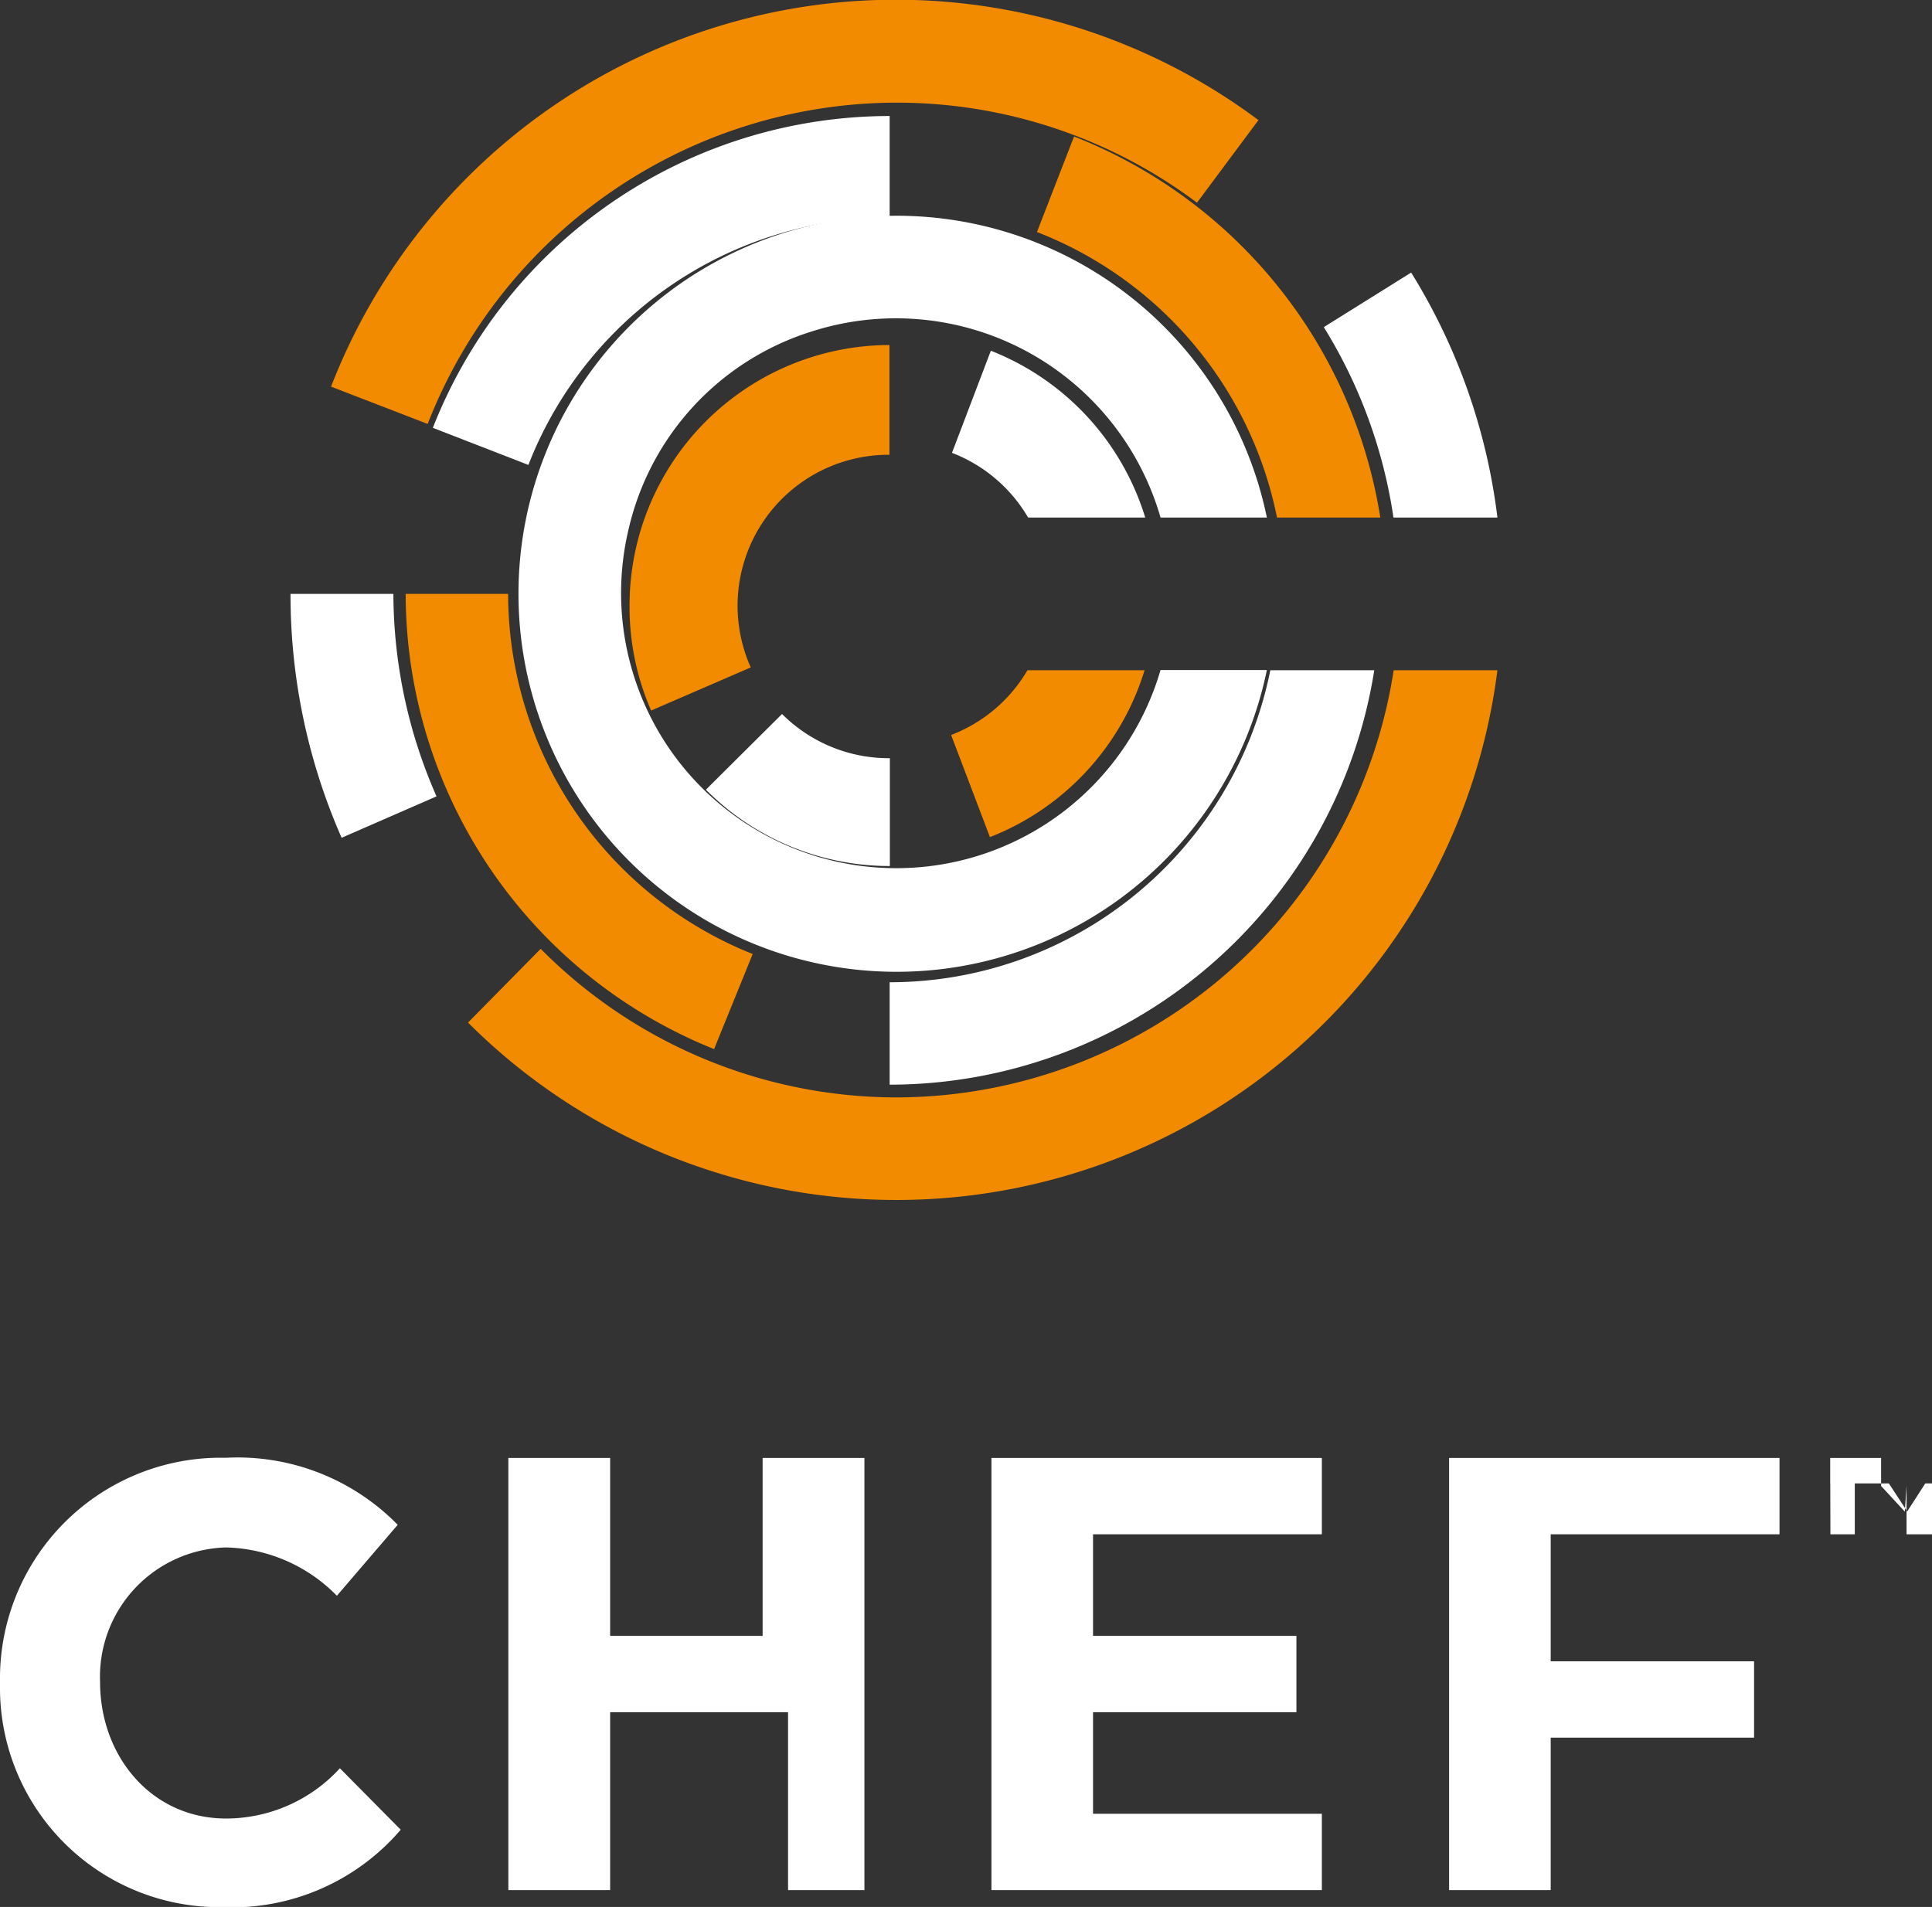 <svg xmlns="http://www.w3.org/2000/svg" viewBox="0 0 89.58 88.43"><rect x="0" y="0" width="89.58" height="88.43" fill="#333333" stroke="none"/><defs><style>.cls-1{fill:#fff;}.cls-2{fill:#f38b00;}</style></defs><title>chef-footer-logo</title><g id="Layer_2" data-name="Layer 2"><g id="footer"><g id="Layer_2-2" data-name="Layer 2"><g id="Layer_1-2" data-name="Layer 1-2"><path class="cls-1" d="M88.32,70.1h0l-1.1-1.19v2.24h0V68.79h.36l.85,1.3.84-1.3h.31v2.36H88.4V68.9Zm-3.45,1.05H86V67.61H84.86v1.18h2.36V67.61H84.86Z"/><path class="cls-1" d="M0,78.22V78A10.24,10.24,0,0,1,10.07,67.6h.43a10.39,10.39,0,0,1,7.94,3.11L15.62,74a7.43,7.43,0,0,0-5.15-2.24A6,6,0,0,0,4.64,78h0c0,3.45,2.39,6.33,5.84,6.33A7.16,7.16,0,0,0,15.76,82l2.82,2.85a10.29,10.29,0,0,1-8.26,3.59A10.17,10.17,0,0,1,0,78.4q0-.16,0-.33"/><polygon class="cls-1" points="23.57 67.61 28.29 67.61 28.29 75.86 35.36 75.86 35.36 67.61 40.08 67.61 40.08 87.65 36.54 87.65 36.54 79.4 28.29 79.4 28.29 87.65 23.57 87.65 23.57 67.61"/><polygon class="cls-1" points="45.97 67.61 61.29 67.61 61.29 71.15 50.68 71.15 50.68 75.86 60.11 75.86 60.11 79.4 50.68 79.4 50.68 84.11 61.29 84.11 61.29 87.65 45.97 87.65 45.97 67.61"/><polygon class="cls-1" points="67.19 67.61 82.51 67.61 82.51 71.15 71.9 71.15 71.9 77.04 81.33 77.04 81.33 80.58 71.9 80.58 71.9 87.65 67.19 87.65 67.19 67.61"/><path class="cls-1" d="M41.57,40.26A12.76,12.76,0,0,1,29.16,24.48a12.55,12.55,0,0,1,8.45-9.1A12.77,12.77,0,0,1,53.81,24h4.93a17.53,17.53,0,1,0,0,7.07H53.81a12.76,12.76,0,0,1-12.24,9.19"/><path class="cls-1" d="M32.73,36.62a12,12,0,0,0,8.53,3.54v-5a7,7,0,0,1-5-2.05Z"/><path class="cls-2" d="M29.19,28.09a12,12,0,0,0,1,4.86l4.62-2a7,7,0,0,1,6.43-9.86V16A12.08,12.08,0,0,0,29.19,28.09"/><path class="cls-1" d="M45.94,16.27,44.14,21a7,7,0,0,1,3.53,3H53.1a12.12,12.12,0,0,0-7.17-7.74"/><path class="cls-2" d="M44.11,34.11l1.79,4.71a12.12,12.12,0,0,0,7.17-7.74H47.64a7,7,0,0,1-3.53,3"/><path class="cls-2" d="M41.56,50.89A23.25,23.25,0,0,1,25.07,44L21.7,47.42A28.09,28.09,0,0,0,69.43,31.08H64.62A23.37,23.37,0,0,1,41.56,50.89"/><path class="cls-2" d="M41.56,4.76A23.2,23.2,0,0,1,55.5,9.4l2.85-3.83a28.09,28.09,0,0,0-43,12.36l4.48,1.73A23.37,23.37,0,0,1,41.56,4.76"/><path class="cls-1" d="M64.83,24h4.6a27.92,27.92,0,0,0-4-11.36l-4.05,2.53A23.18,23.18,0,0,1,64.61,24"/><path class="cls-2" d="M58.93,24H64A22.81,22.81,0,0,0,49.8,6.33l-1.72,4.43A18,18,0,0,1,59.21,24"/><path class="cls-1" d="M41.25,10.1h0V5.38h0A22.77,22.77,0,0,0,20.07,19.84l4.43,1.72A18,18,0,0,1,41.26,10.09"/><path class="cls-2" d="M23.57,27.54H18.81a22.77,22.77,0,0,0,14.3,21.11l1.79-4.41a18,18,0,0,1-11.34-16.7"/><path class="cls-1" d="M41.25,45.22V50.3A22.77,22.77,0,0,0,63.72,31.08H58.9A18,18,0,0,1,41.25,45.55"/><path class="cls-1" d="M15.84,38.85a28,28,0,0,1-2.37-11.31h4.77a23.39,23.39,0,0,0,2,9.39Z"/></g></g></g></g></svg>